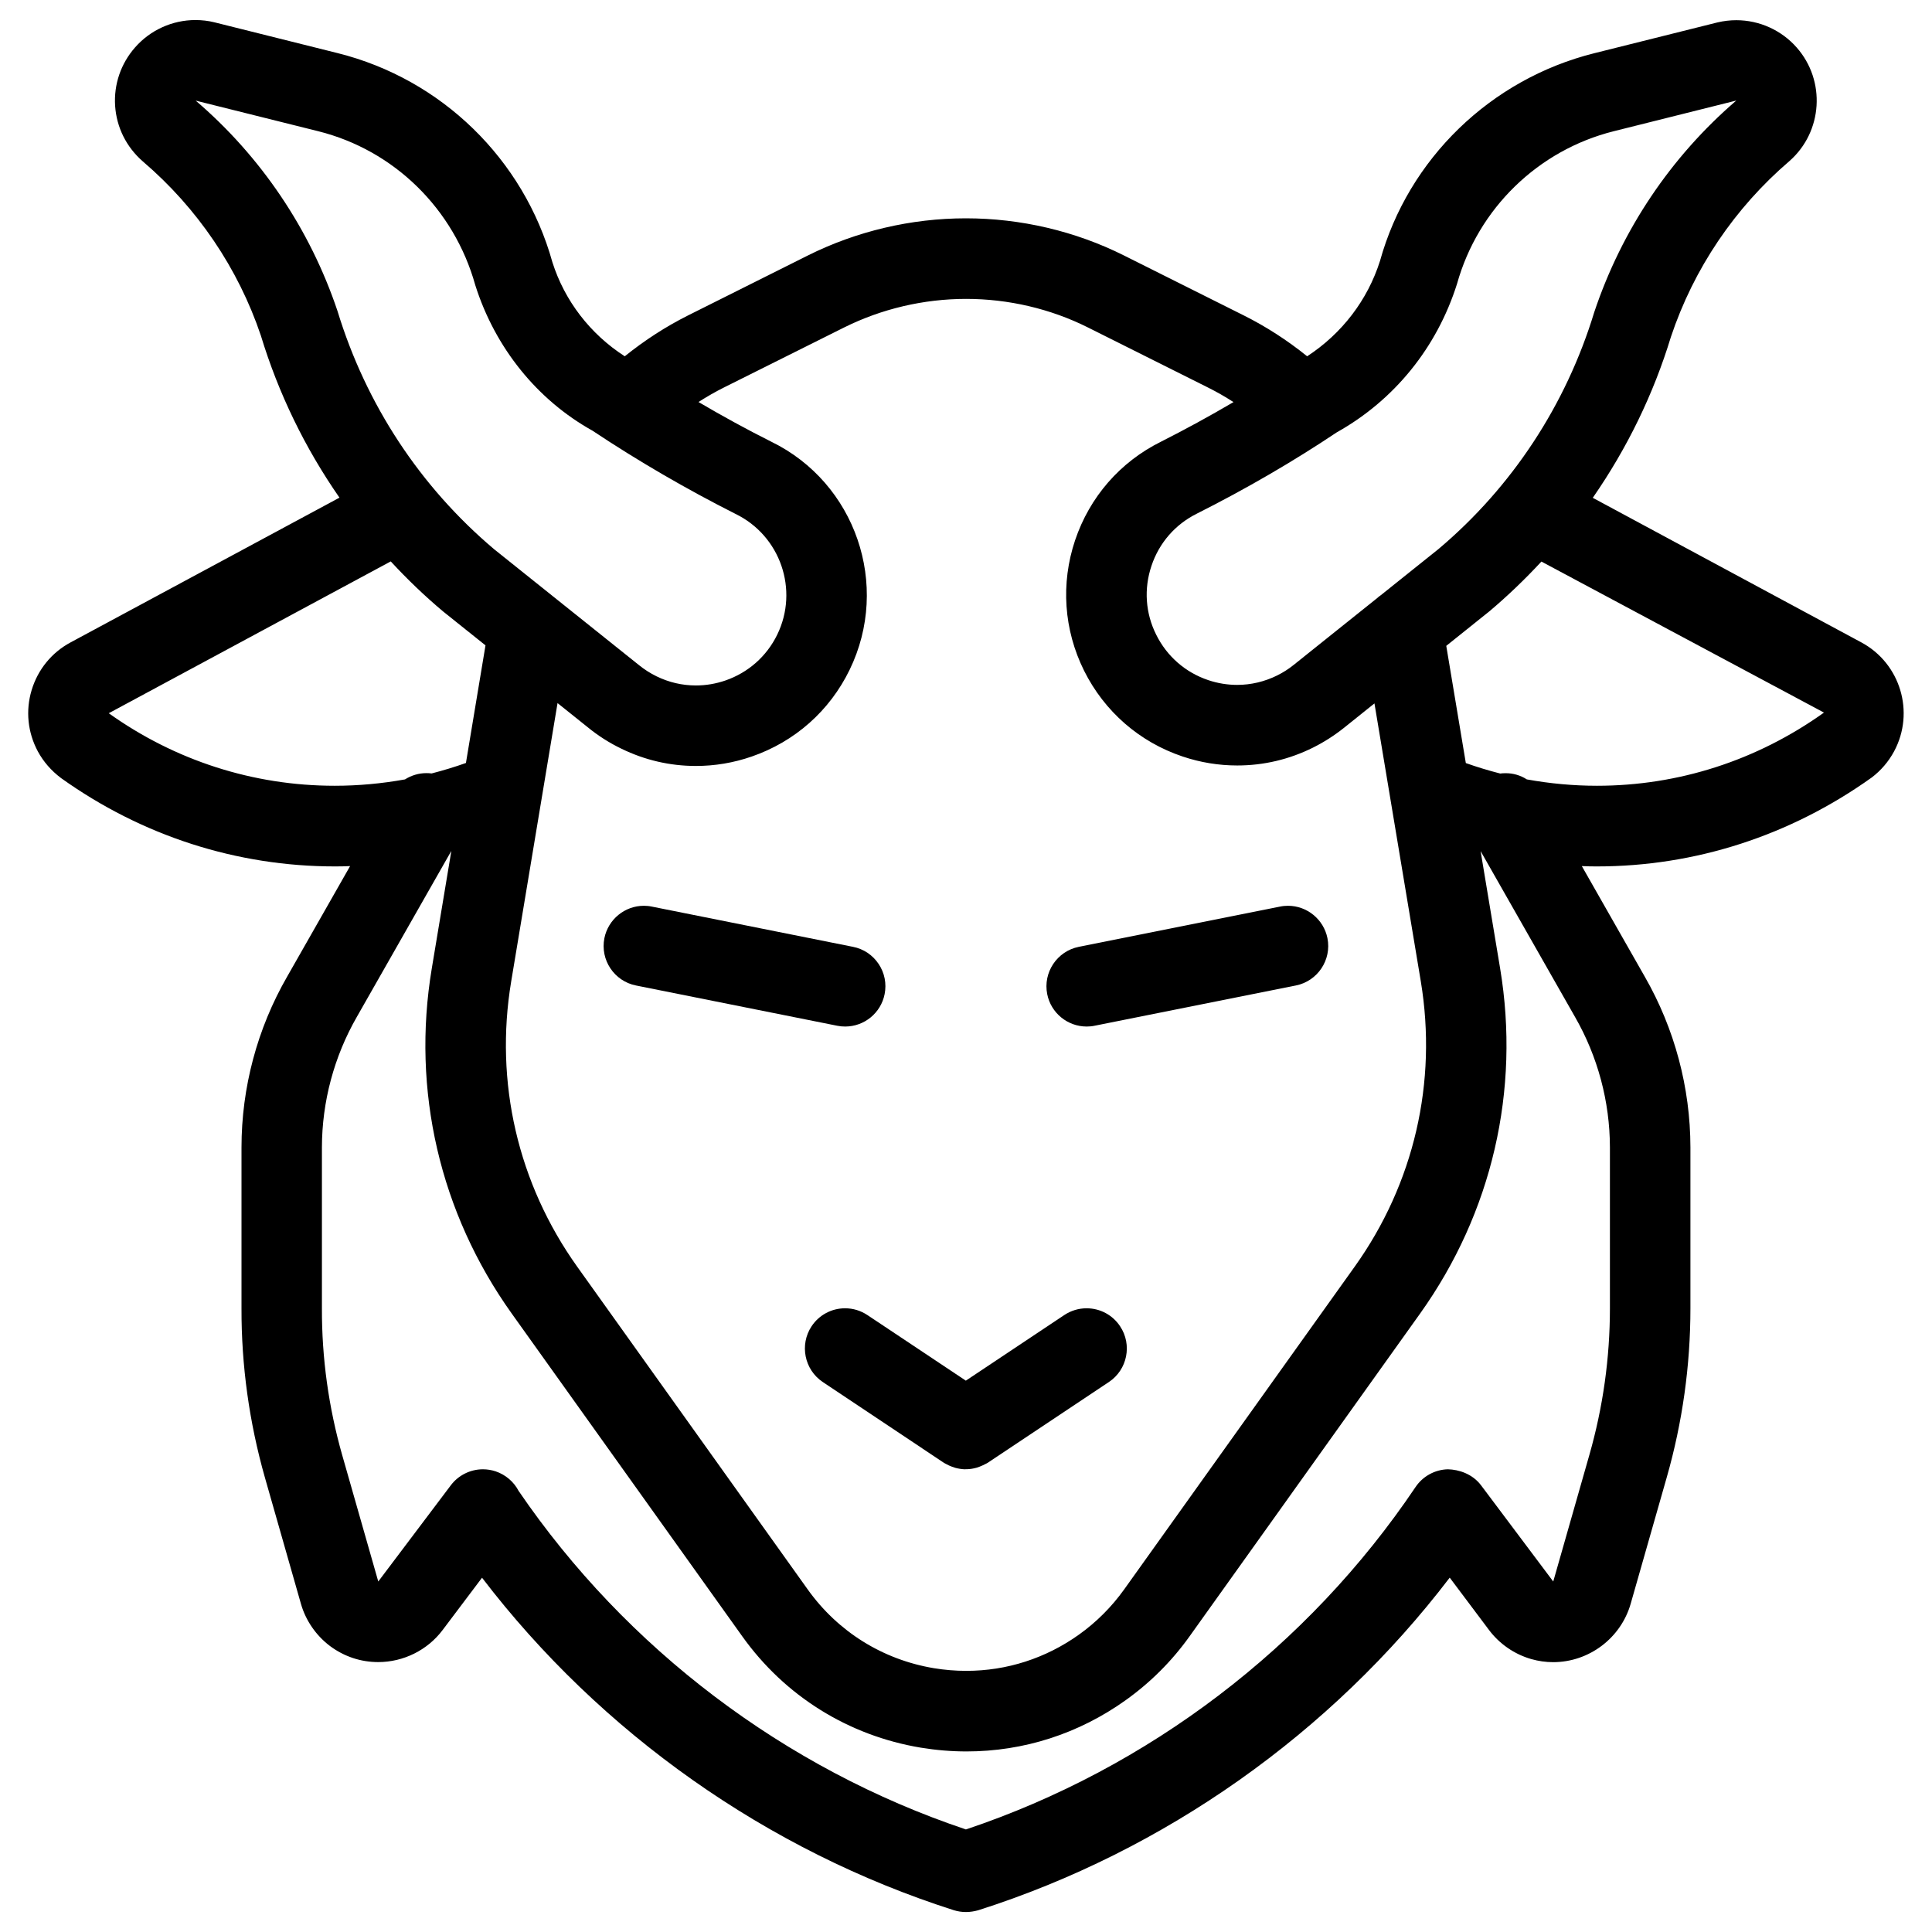 <?xml version="1.0" encoding="utf-8"?>
<!-- Generator: Adobe Illustrator 22.1.0, SVG Export Plug-In . SVG Version: 6.00 Build 0)  -->
<svg version="1.1" id="Layer_1" xmlns="http://www.w3.org/2000/svg" xmlns:xlink="http://www.w3.org/1999/xlink" x="0px" y="0px"
	 viewBox="0 0 24 24" style="enable-background:new 0 0 24 24;" xml:space="preserve">
<g>
	<title>astrology-aries</title>
	<path d="M10.499,12.752c-0.034,0-0.067-0.003-0.1-0.01l-2.499-0.5c-0.27-0.054-0.446-0.318-0.392-0.588
		c0.047-0.233,0.253-0.402,0.49-0.402c0.033,0,0.066,0.003,0.099,0.01l2.5,0.5c0.131,0.026,0.244,0.102,0.318,0.213
		c0.074,0.111,0.1,0.244,0.074,0.375C10.943,12.583,10.737,12.752,10.499,12.752z"/>
	<path d="M11.982,18.252c-0.039-0.002-0.077-0.008-0.115-0.018c-0.01-0.003-0.032-0.01-0.041-0.014
		c-0.025-0.009-0.049-0.02-0.072-0.033c-0.013-0.006-0.026-0.014-0.037-0.021l-1.496-0.998c-0.229-0.153-0.291-0.464-0.139-0.693
		c0.093-0.14,0.248-0.223,0.416-0.223c0.099,0,0.194,0.029,0.277,0.084l1.223,0.815l1.223-0.815
		c0.083-0.055,0.178-0.084,0.277-0.084c0.168,0,0.323,0.083,0.416,0.223c0.153,0.229,0.091,0.54-0.139,0.693l-1.5,1
		c-0.01,0.007-0.022,0.013-0.035,0.019c-0.024,0.013-0.047,0.023-0.07,0.032c-0.006,0.002-0.031,0.011-0.037,0.013
		c-0.043,0.012-0.082,0.018-0.12,0.019c-0.005,0-0.01,0-0.015,0C11.994,18.252,11.988,18.252,11.982,18.252z"/>
	<path d="M11.999,23.752c-0.052,0-0.102-0.008-0.151-0.023c-2.315-0.739-4.384-2.199-5.86-4.13l-0.489,0.649
		c-0.187,0.25-0.487,0.399-0.8,0.399c-0.218,0-0.424-0.069-0.599-0.199c-0.174-0.131-0.303-0.318-0.362-0.526l-0.448-1.57
		c-0.194-0.684-0.292-1.39-0.29-2.099v-1.999C3,13.51,3.196,12.777,3.566,12.134l0.783-1.375c-0.064,0.003-0.126,0.004-0.187,0.004
		c-1.221,0-2.398-0.379-3.403-1.097C0.634,9.572,0.539,9.461,0.47,9.334C0.344,9.099,0.316,8.828,0.393,8.573
		C0.47,8.317,0.642,8.106,0.877,7.98l3.34-1.798C3.787,5.563,3.459,4.887,3.24,4.167C2.959,3.334,2.452,2.584,1.774,2.005
		c-0.206-0.18-0.326-0.424-0.344-0.69C1.413,1.048,1.501,0.791,1.677,0.59c0.19-0.217,0.464-0.341,0.751-0.341
		c0.079,0,0.158,0.009,0.235,0.028L4.195,0.66c1.289,0.322,2.311,1.317,2.667,2.597c0.152,0.479,0.469,0.892,0.899,1.169
		c0.247-0.199,0.51-0.369,0.785-0.507l1.491-0.746c0.603-0.301,1.281-0.461,1.962-0.461c0.68,0,1.359,0.159,1.962,0.461l1.491,0.746
		c0.274,0.137,0.538,0.307,0.786,0.507c0.433-0.283,0.751-0.699,0.905-1.185c0.352-1.266,1.373-2.258,2.662-2.58l1.528-0.382
		c0.08-0.019,0.158-0.028,0.236-0.028c0.287,0,0.561,0.124,0.75,0.339C22.683,1.003,22.643,1.636,22.23,2
		c-0.682,0.584-1.19,1.338-1.473,2.184c-0.216,0.71-0.543,1.383-0.971,2l3.336,1.796c0.486,0.261,0.668,0.868,0.407,1.354
		c-0.069,0.128-0.163,0.237-0.277,0.324c-1.014,0.724-2.193,1.105-3.416,1.105c-0.061,0-0.122-0.001-0.186-0.004l0.784,1.377
		c0.368,0.642,0.564,1.374,0.565,2.116v2.001c0,0.71-0.099,1.416-0.294,2.099l-0.448,1.57c-0.122,0.427-0.518,0.726-0.963,0.726
		c-0.092,0-0.183-0.013-0.271-0.038c-0.21-0.06-0.397-0.189-0.527-0.363l-0.487-0.649c-1.475,1.933-3.542,3.394-5.857,4.132
		C12.101,23.744,12.05,23.752,11.999,23.752z M6.442,18.52c1.337,1.96,3.307,3.451,5.557,4.206c2.269-0.76,4.25-2.268,5.585-4.253
		c0.09-0.134,0.24-0.217,0.402-0.221c0.136,0.003,0.306,0.057,0.413,0.2l0.896,1.194l0.448-1.57c0.17-0.594,0.256-1.207,0.256-1.824
		v-2c-0.001-0.567-0.151-1.128-0.434-1.62l-1.171-2.057c0,0-0.001,0-0.001,0l0.242,1.454c0.252,1.515-0.101,3.037-0.993,4.287
		l-2.864,4.01c-0.219,0.307-0.486,0.574-0.794,0.794c-0.583,0.417-1.267,0.637-1.978,0.637c-0.188,0-0.379-0.016-0.568-0.047
		c-0.9-0.15-1.688-0.641-2.218-1.384l-2.864-4.01c-0.892-1.25-1.245-2.772-0.992-4.287l0.242-1.454c-0.001,0-0.001,0-0.002,0
		l-1.17,2.055C4.15,13.124,4,13.685,3.999,14.253v1.999c-0.002,0.617,0.083,1.23,0.252,1.824l0.448,1.57L5.6,18.451
		c0.094-0.125,0.243-0.199,0.399-0.199c0.054,0,0.108,0.009,0.159,0.026C6.28,18.319,6.383,18.407,6.442,18.52z M6.35,12.193
		c-0.208,1.251,0.083,2.509,0.82,3.542l2.864,4.01c0.375,0.525,0.932,0.872,1.568,0.978c0.133,0.022,0.268,0.033,0.402,0.033
		c0.503,0,0.987-0.156,1.399-0.45c0.217-0.155,0.406-0.344,0.562-0.562l2.864-4.01c0.737-1.032,1.028-2.29,0.821-3.542l-0.576-3.454
		l-0.378,0.303c-0.118,0.094-0.247,0.177-0.383,0.245c-0.297,0.148-0.615,0.223-0.944,0.223c-0.229,0-0.457-0.037-0.677-0.111
		c-0.537-0.18-0.972-0.559-1.225-1.066c-0.252-0.507-0.292-1.083-0.112-1.62c0.181-0.538,0.559-0.973,1.067-1.225
		c0.301-0.152,0.603-0.317,0.901-0.492c-0.103-0.067-0.209-0.127-0.317-0.181l-1.491-0.746c-0.465-0.233-0.989-0.355-1.514-0.355
		s-1.049,0.123-1.515,0.355L8.994,4.813C8.886,4.867,8.78,4.928,8.677,4.994c0.301,0.177,0.603,0.342,0.904,0.493
		c1.047,0.51,1.485,1.782,0.973,2.834c-0.248,0.51-0.68,0.892-1.216,1.077C9.113,9.476,8.88,9.515,8.645,9.515
		c-0.322,0-0.634-0.072-0.927-0.215C7.569,9.228,7.429,9.139,7.301,9.034l-0.375-0.3L6.35,12.193z M1.351,8.86
		c0.824,0.588,1.796,0.901,2.807,0.901c0.292,0,0.585-0.027,0.873-0.079c0.079-0.05,0.171-0.078,0.266-0.078
		c0.022,0,0.043,0.001,0.065,0.004c0.143-0.037,0.286-0.08,0.426-0.13l0.243-1.461l-0.525-0.42C5.277,7.405,5.059,7.196,4.854,6.974
		L1.351,8.86z M18.967,9.682c0.288,0.052,0.58,0.079,0.871,0.079c1.012,0,1.987-0.314,2.82-0.909l-3.51-1.876
		c-0.205,0.221-0.421,0.428-0.645,0.617l-0.537,0.43l0.243,1.456c0.14,0.05,0.283,0.093,0.427,0.13
		c0.022-0.003,0.043-0.004,0.065-0.004C18.796,9.604,18.888,9.631,18.967,9.682z M2.431,1.25c0.81,0.693,1.42,1.597,1.761,2.612
		C4.547,5.026,5.22,6.048,6.141,6.825l1.79,1.432c0.071,0.058,0.146,0.106,0.224,0.144C8.31,8.477,8.475,8.515,8.645,8.515
		c0.124,0,0.248-0.021,0.367-0.062c0.283-0.098,0.512-0.3,0.643-0.569c0.271-0.556,0.039-1.229-0.518-1.5
		C8.525,6.075,7.928,5.728,7.36,5.35C6.674,4.968,6.151,4.322,5.904,3.542C5.64,2.594,4.894,1.865,3.953,1.63L2.431,1.25z
		 M20.047,1.63c-0.94,0.235-1.686,0.961-1.947,1.895c-0.25,0.793-0.78,1.446-1.493,1.845c-0.538,0.36-1.128,0.703-1.738,1.01
		c-0.27,0.134-0.47,0.364-0.565,0.649c-0.096,0.285-0.075,0.589,0.059,0.856c0.133,0.268,0.363,0.469,0.647,0.564
		c0.116,0.039,0.237,0.059,0.358,0.059c0.173,0,0.341-0.04,0.499-0.118c0.072-0.036,0.14-0.079,0.202-0.129l1.041-0.833
		c0.008-0.008,0.023-0.021,0.044-0.035l0.716-0.573c0.913-0.77,1.583-1.789,1.934-2.941c0.343-1.026,0.953-1.932,1.765-2.63
		L20.047,1.63z"/>
	<path d="M13.499,12.752c-0.238,0-0.444-0.169-0.49-0.402c-0.054-0.27,0.122-0.534,0.392-0.588l2.5-0.5
		c0.033-0.007,0.066-0.01,0.099-0.01c0.237,0,0.443,0.169,0.49,0.402c0.054,0.27-0.122,0.534-0.392,0.588l-2.5,0.5
		C13.566,12.749,13.533,12.752,13.499,12.752z"/>
</g>
</svg>
